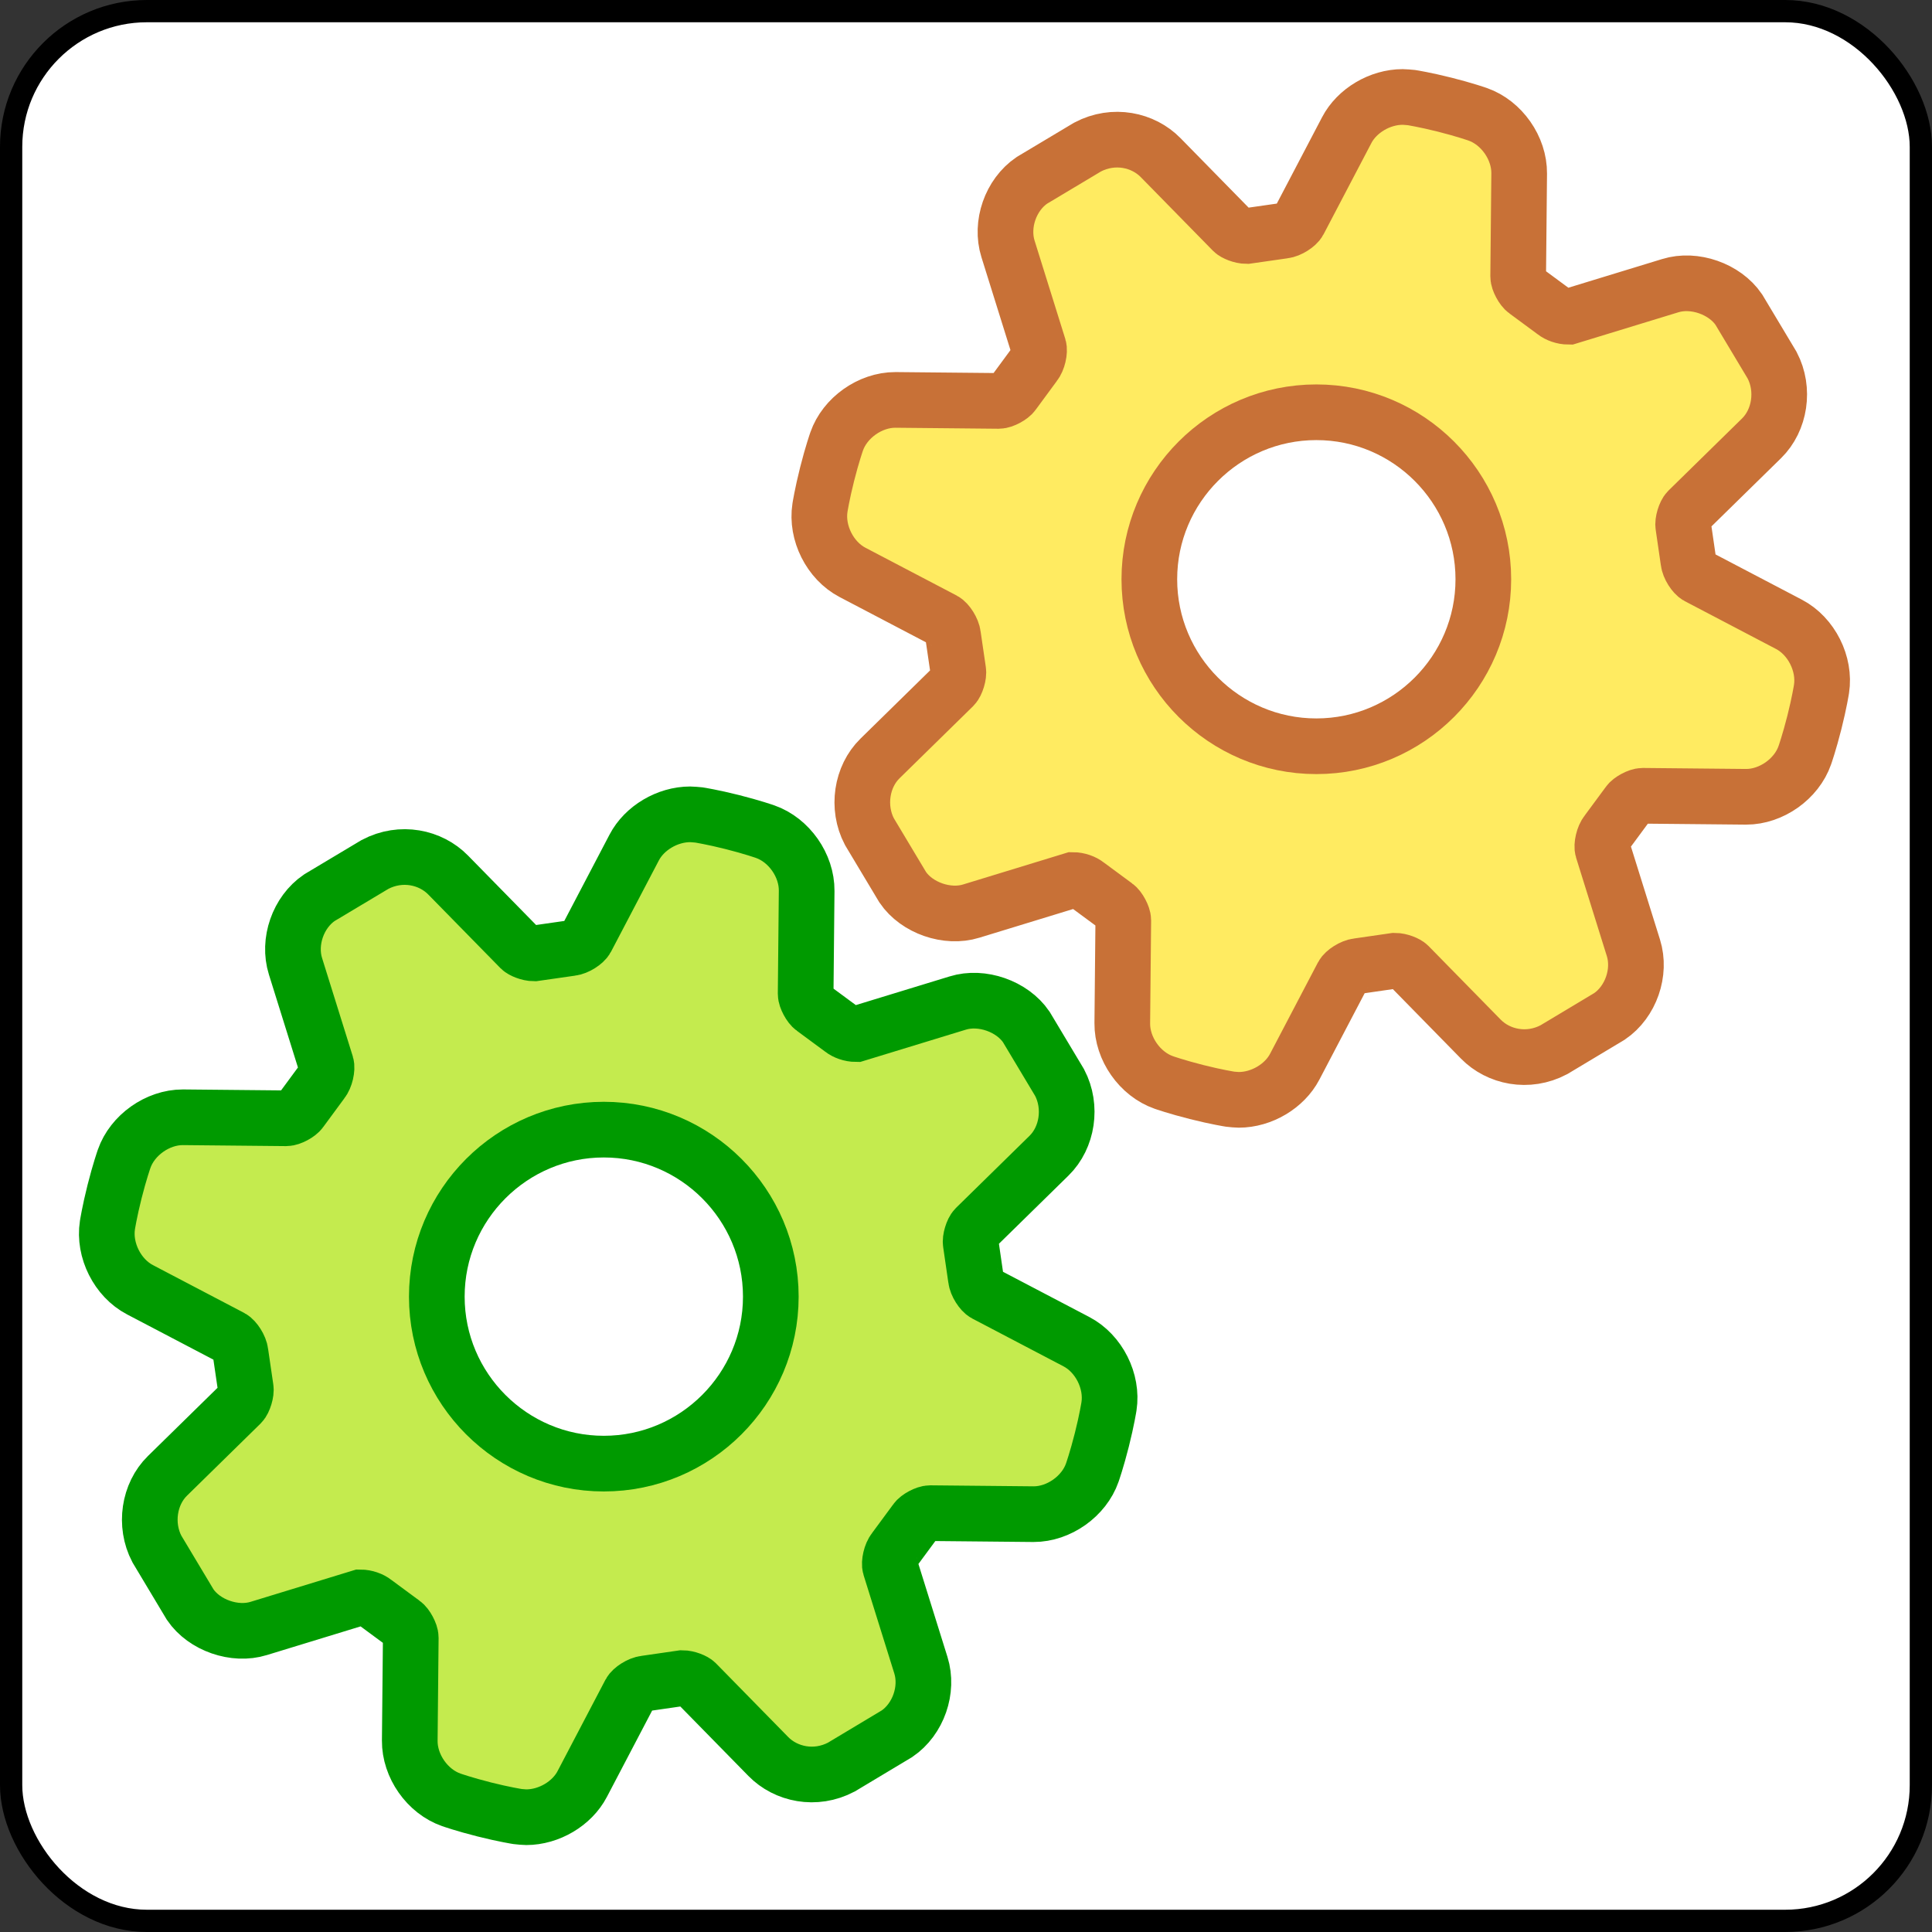 <?xml version="1.0" encoding="UTF-8" standalone="no"?>
<svg
   xmlns:dc="http://purl.org/dc/elements/1.1/"
   xmlns:cc="http://creativecommons.org/ns#"
   xmlns:rdf="http://www.w3.org/1999/02/22-rdf-syntax-ns#"
   xmlns:svg="http://www.w3.org/2000/svg"
   xmlns="http://www.w3.org/2000/svg"
   xmlns:sodipodi="http://sodipodi.sourceforge.net/DTD/sodipodi-0.dtd"
   xmlns:inkscape="http://www.inkscape.org/namespaces/inkscape"
   version="1.1"
   id="Layer_1"
   x="0"
   y="0"
   width="34.707"
   height="34.707"
   enable-background="new 0 0 42 32"
   xml:space="preserve"
   sodipodi:docname="new-gears.svg"
   inkscape:version="1.0.2 (e86c870879, 2021-01-15, custom)"><rect width="100%" height="100%" fill="#333333" stroke="none"/><sodipodi:namedview
   pagecolor="#ffffff"
   bordercolor="#666666"
   borderopacity="1"
   objecttolerance="10"
   gridtolerance="10"
   guidetolerance="10"
   inkscape:pageopacity="0"
   inkscape:pageshadow="2"
   inkscape:window-width="1817"
   inkscape:window-height="1037"
   id="namedview10"
   showgrid="false"
   inkscape:zoom="8.1206796"
   inkscape:cx="15.176138"
   inkscape:cy="23.976453"
   inkscape:window-x="0"
   inkscape:window-y="0"
   inkscape:window-maximized="0"
   inkscape:current-layer="Layer_1"
   fit-margin-top="0"
   fit-margin-left="0"
   fit-margin-right="0"
   fit-margin-bottom="0"
   inkscape:document-rotation="0"
   inkscape:lockguides="false" /><defs
   id="defs15">
	
	
	
	
</defs>
<rect
     style="opacity:1;fill:#ffffff;fill-opacity:1;stroke:#000000;stroke-width:0.4;stroke-miterlimit:4;stroke-dasharray:none;stroke-opacity:1"
     id="rect838"
     width="34.307"
     height="34.307"
     x="0.2"
     y="0.2"
     ry="2.438" /><g
   id="g841"
   transform="translate(-9.135,1.145)"
   style="stroke:#c87137;stroke-opacity:1;fill:none"><path
     fill="#828282"
     d="m 27.338,5.919 c -0.04,0.061 -0.185,0.138 -0.259,0.138 l -1.861,-0.018 c -0.452,0 -0.905,0.321 -1.053,0.746 0,0 -0.082,0.233 -0.172,0.59 -0.09,0.357 -0.128,0.601 -0.128,0.601 -0.07,0.451 0.181,0.95 0.584,1.161 l 1.641,0.86 c 0.063,0.033 0.156,0.172 0.166,0.273 l 0.093,0.635 c 0.015,0.07 -0.033,0.23 -0.084,0.28 l -1.322,1.296 c -0.331,0.324 -0.418,0.878 -0.19,1.313 l 0.599,1 c 0.253,0.372 0.801,0.562 1.231,0.428 l 1.824,-0.558 c 0.099,0 0.198,0.038 0.254,0.083 l 0.515,0.38 c 0.06,0.04 0.139,0.187 0.138,0.259 l -0.018,1.852 c -0.004,0.456 0.316,0.913 0.746,1.063 0,0 0.233,0.082 0.59,0.172 0.357,0.09 0.601,0.128 0.601,0.128 0.026,0.004 0.13,0.012 0.156,0.012 0.408,0 0.822,-0.245 1.005,-0.596 l 0.86,-1.641 c 0.033,-0.063 0.172,-0.156 0.273,-0.166 l 0.663,-0.096 c 0.1,0 0.218,0.052 0.251,0.086 l 1.296,1.322 c 0.315,0.322 0.846,0.437 1.313,0.19 l 0.999,-0.599 c 0.382,-0.26 0.567,-0.79 0.429,-1.231 l -0.552,-1.767 c -0.021,-0.068 0.012,-0.232 0.078,-0.311 l 0.38,-0.515 c 0.04,-0.061 0.185,-0.138 0.259,-0.138 l 1.861,0.018 c 0.452,0 0.905,-0.321 1.053,-0.746 0,0 0.082,-0.233 0.172,-0.59 0.09,-0.357 0.128,-0.601 0.128,-0.601 0.07,-0.451 -0.181,-0.95 -0.584,-1.161 l -1.641,-0.86 c -0.063,-0.033 -0.156,-0.172 -0.166,-0.273 l -0.092,-0.633 c -0.015,-0.07 0.033,-0.23 0.084,-0.28 l 1.322,-1.296 c 0.331,-0.324 0.418,-0.878 0.19,-1.313 l -0.599,-1 c -0.253,-0.371 -0.8,-0.563 -1.231,-0.429 l -1.825,0.558 c -0.099,0 -0.198,-0.038 -0.254,-0.083 l -0.515,-0.38 c -0.06,-0.04 -0.139,-0.187 -0.138,-0.259 l 0.018,-1.852 c 0.004,-0.456 -0.316,-0.913 -0.746,-1.063 0,0 -0.233,-0.082 -0.59,-0.172 -0.357,-0.09 -0.601,-0.128 -0.601,-0.128 -0.026,-0.003 -0.13,-0.011 -0.156,-0.011 -0.408,0 -0.822,0.245 -1.005,0.596 l -0.86,1.641 c -0.033,0.063 -0.172,0.156 -0.273,0.166 l -0.663,0.095 c -0.1,0 -0.218,-0.052 -0.251,-0.086 l -1.296,-1.322 c -0.314,-0.321 -0.844,-0.437 -1.313,-0.19 l -1,0.598 c -0.382,0.26 -0.567,0.79 -0.429,1.231 l 0.552,1.767 c 0.021,0.068 -0.012,0.232 -0.078,0.311 z"
     id="path6"
     style="fill:#ffeb61;stroke:#c87137;stroke-width:1;stroke-miterlimit:4;stroke-dasharray:none;stroke-opacity:1;fill-opacity:1" /><path
     fill="#828282"
     d="m 32.782,12.261 c 1.654,0 3,-1.346 3,-3 0,-1.654 -1.346,-3 -3,-3 -1.654,0 -3,1.346 -3,3 0,1.654 1.346,3 3,3 z"
     id="path8"
     style="fill:#ffffff;stroke:#c87137;stroke-opacity:1;fill-opacity:1" /></g>
<g
     id="g847"
     transform="translate(-21.935,14.032)"
     style="stroke:#009a00;stroke-opacity:1"><path
     fill="#828282"
     d="m 27.338,5.919 c -0.04,0.061 -0.185,0.138 -0.259,0.138 l -1.861,-0.018 c -0.452,0 -0.905,0.321 -1.053,0.746 0,0 -0.082,0.233 -0.172,0.59 -0.09,0.357 -0.128,0.601 -0.128,0.601 -0.07,0.451 0.181,0.95 0.584,1.161 l 1.641,0.86 c 0.063,0.033 0.156,0.172 0.166,0.273 l 0.093,0.635 c 0.015,0.07 -0.033,0.23 -0.084,0.28 l -1.322,1.296 c -0.331,0.324 -0.418,0.878 -0.19,1.313 l 0.599,1 c 0.253,0.372 0.801,0.562 1.231,0.428 l 1.824,-0.558 c 0.099,0 0.198,0.038 0.254,0.083 l 0.515,0.38 c 0.06,0.04 0.139,0.187 0.138,0.259 l -0.018,1.852 c -0.004,0.456 0.316,0.913 0.746,1.063 0,0 0.233,0.082 0.59,0.172 0.357,0.09 0.601,0.128 0.601,0.128 0.026,0.004 0.13,0.012 0.156,0.012 0.408,0 0.822,-0.245 1.005,-0.596 l 0.86,-1.641 c 0.033,-0.063 0.172,-0.156 0.273,-0.166 l 0.663,-0.096 c 0.1,0 0.218,0.052 0.251,0.086 l 1.296,1.322 c 0.315,0.322 0.846,0.437 1.313,0.19 l 0.999,-0.599 c 0.382,-0.26 0.567,-0.79 0.429,-1.231 l -0.552,-1.767 c -0.021,-0.068 0.012,-0.232 0.078,-0.311 l 0.38,-0.515 c 0.04,-0.061 0.185,-0.138 0.259,-0.138 l 1.861,0.018 c 0.452,0 0.905,-0.321 1.053,-0.746 0,0 0.082,-0.233 0.172,-0.59 0.09,-0.357 0.128,-0.601 0.128,-0.601 0.07,-0.451 -0.181,-0.95 -0.584,-1.161 l -1.641,-0.86 c -0.063,-0.033 -0.156,-0.172 -0.166,-0.273 l -0.092,-0.633 c -0.015,-0.07 0.033,-0.23 0.084,-0.28 l 1.322,-1.296 c 0.331,-0.324 0.418,-0.878 0.19,-1.313 l -0.599,-1 c -0.253,-0.371 -0.8,-0.563 -1.231,-0.429 l -1.825,0.558 c -0.099,0 -0.198,-0.038 -0.254,-0.083 l -0.515,-0.38 c -0.06,-0.04 -0.139,-0.187 -0.138,-0.259 l 0.018,-1.852 c 0.004,-0.456 -0.316,-0.913 -0.746,-1.063 0,0 -0.233,-0.082 -0.59,-0.172 -0.357,-0.09 -0.601,-0.128 -0.601,-0.128 -0.026,-0.003 -0.13,-0.011 -0.156,-0.011 -0.408,0 -0.822,0.245 -1.005,0.596 l -0.86,1.641 c -0.033,0.063 -0.172,0.156 -0.273,0.166 l -0.663,0.095 c -0.1,0 -0.218,-0.052 -0.251,-0.086 l -1.296,-1.322 c -0.314,-0.321 -0.844,-0.437 -1.313,-0.19 l -1,0.598 c -0.382,0.26 -0.567,0.79 -0.429,1.231 l 0.552,1.767 c 0.021,0.068 -0.012,0.232 -0.078,0.311 z"
     id="path843"
     style="fill:#c4eb4e;stroke:#009a00;stroke-width:1;stroke-miterlimit:4;stroke-dasharray:none;stroke-opacity:1" /><path
     fill="#828282"
     d="m 32.782,12.261 c 1.654,0 3,-1.346 3,-3 0,-1.654 -1.346,-3 -3,-3 -1.654,0 -3,1.346 -3,3 0,1.654 1.346,3 3,3 z"
     id="path845"
     style="fill:#ffffff;stroke:#009a00;stroke-opacity:1;fill-opacity:1" /></g><rect
   style="fill:#f2f2f2;fill-opacity:1;stroke:#d9bc65;stroke-width:0.4;stroke-opacity:0.997"
   id="rect836"
   width="0.348"
   height="0.087"
   x="40.838"
   y="42.754"
   ry="0.044"
   rx="0.044" /></svg>
